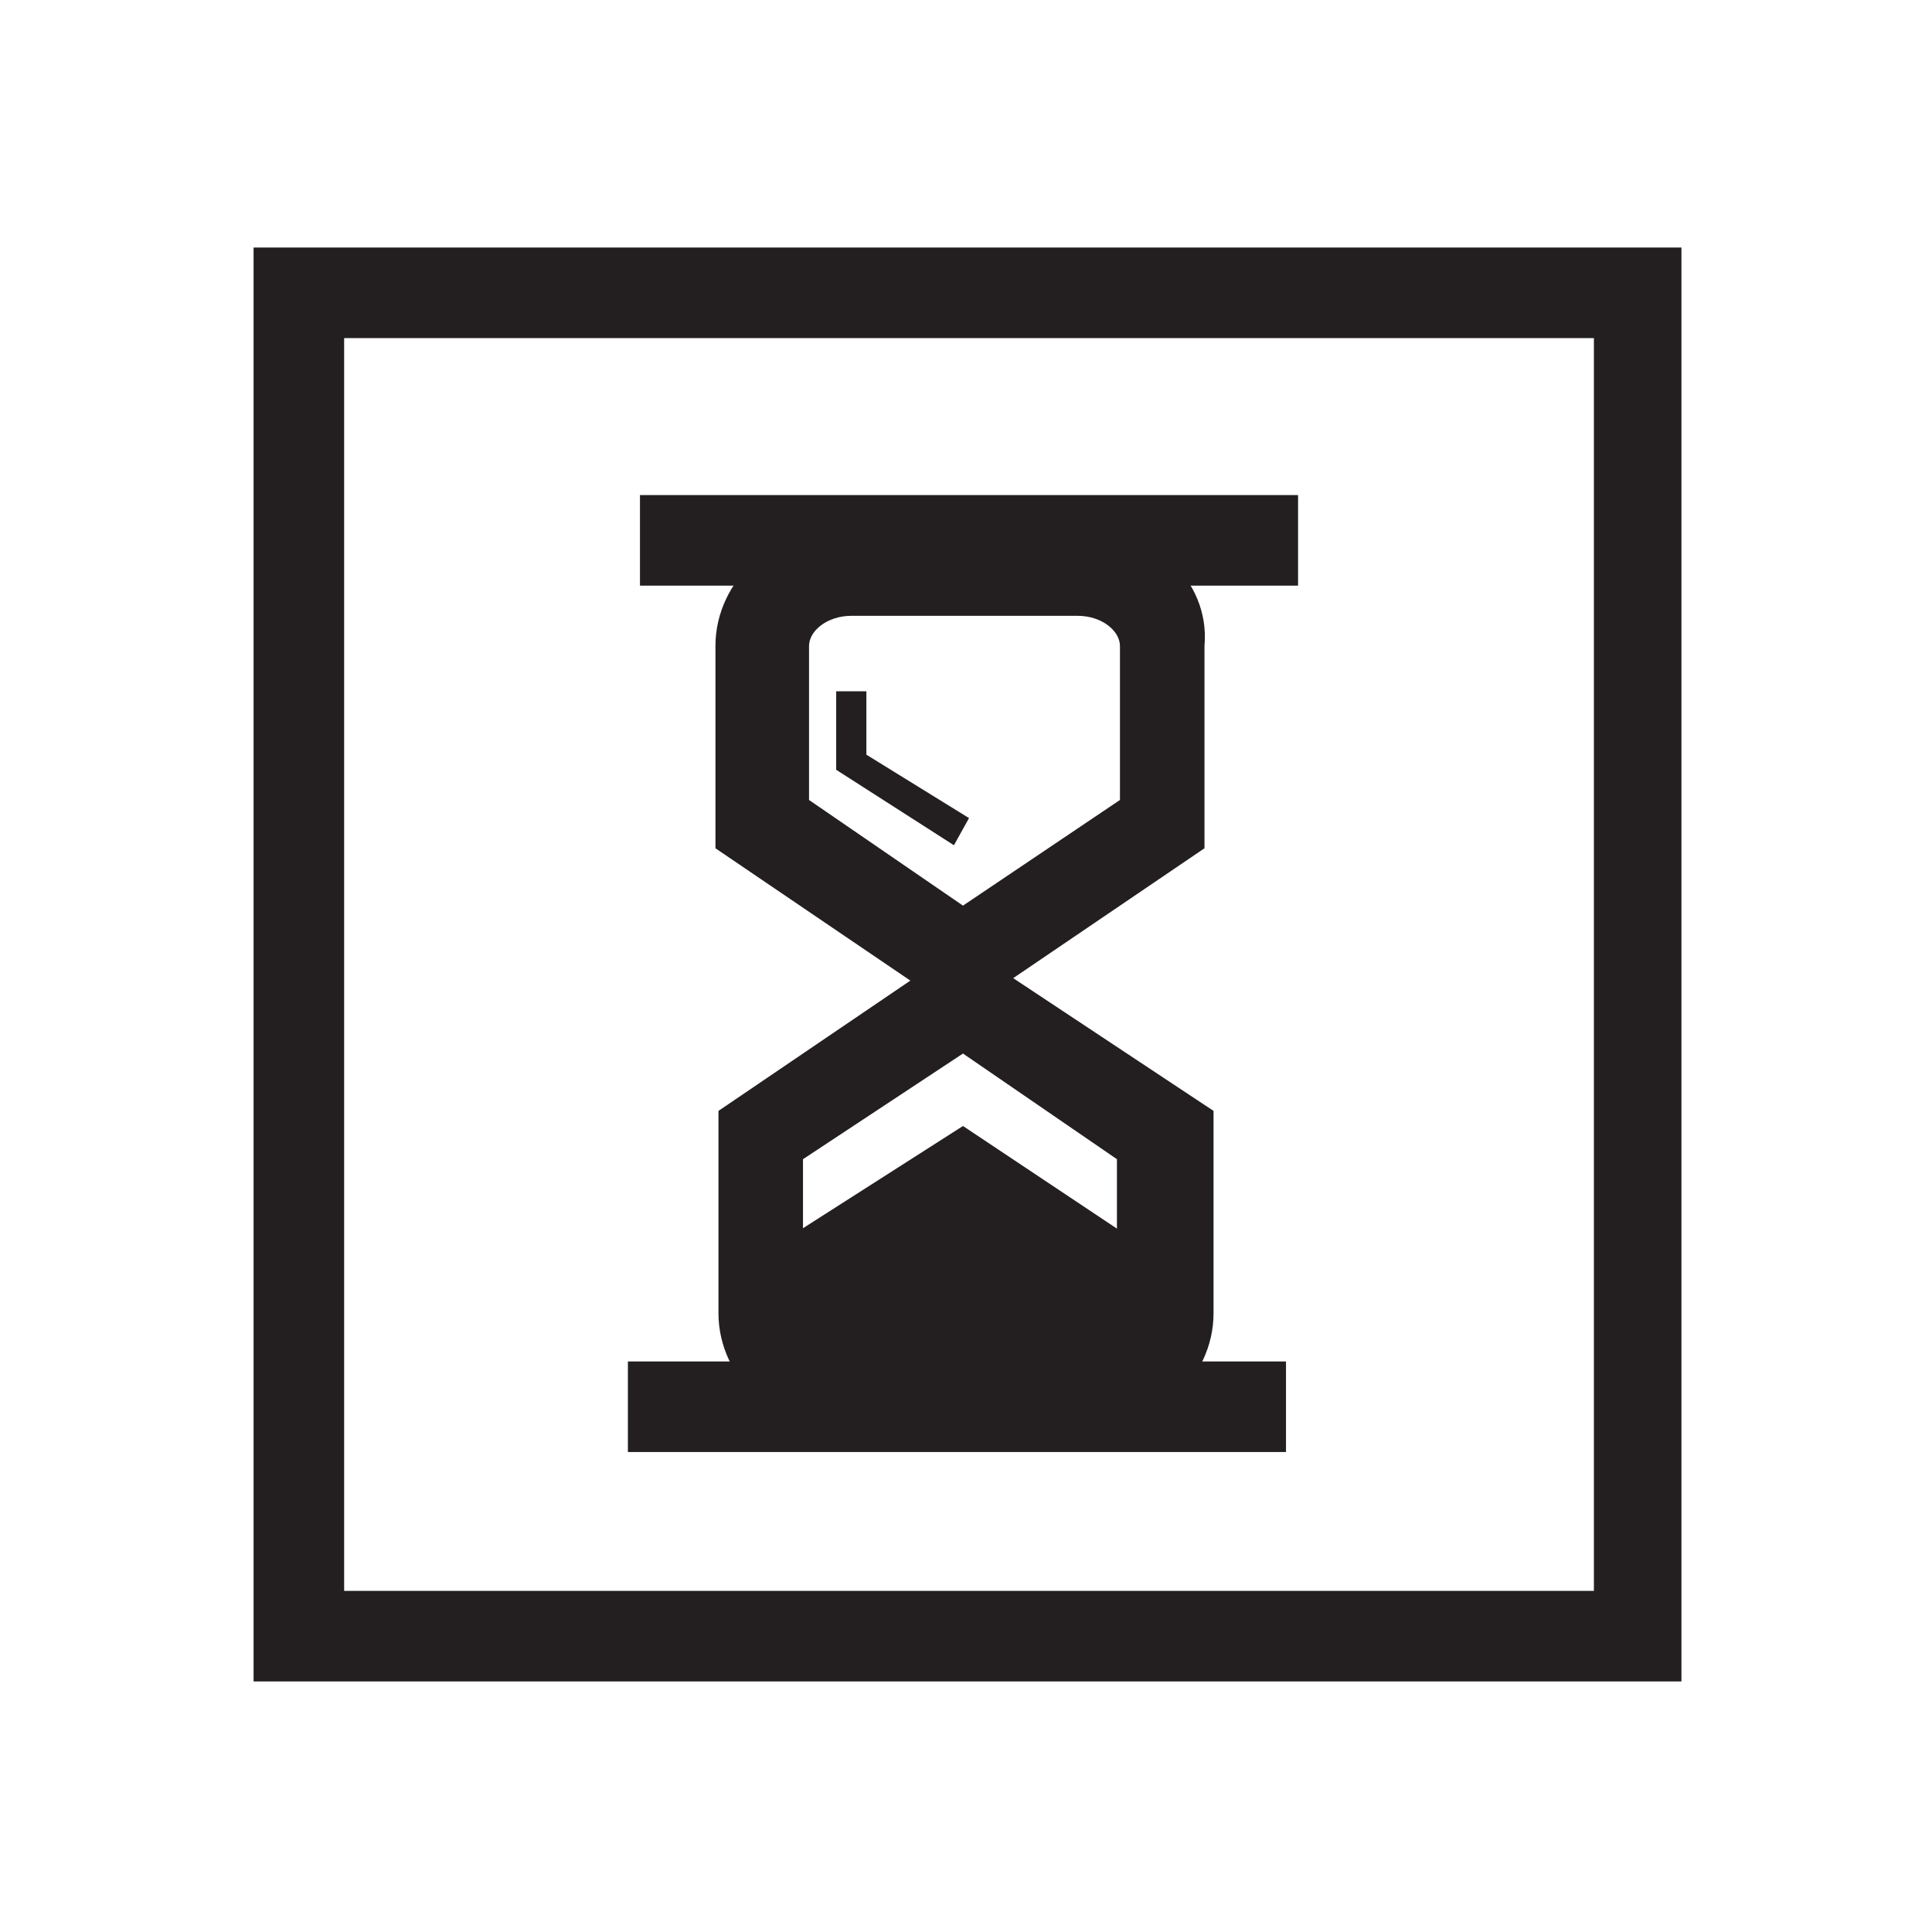 <?xml version="1.0" encoding="utf-8"?>
<!-- Generator: Adobe Illustrator 18.0.0, SVG Export Plug-In . SVG Version: 6.00 Build 0)  -->
<!DOCTYPE svg PUBLIC "-//W3C//DTD SVG 1.1//EN" "http://www.w3.org/Graphics/SVG/1.1/DTD/svg11.dtd">
<svg version="1.1" id="Layer_1" xmlns="http://www.w3.org/2000/svg" xmlns:xlink="http://www.w3.org/1999/xlink" x="0px" y="0px"
	 viewBox="0 0 64 64" enable-background="new 0 0 64 64" xml:space="preserve">
<path fill="#231F20" d="M52.8,11.2v41.5H11.4V11.2H52.8 M55.8,8.2H8.4v47.5h47.3V8.2L55.8,8.2z"/>
<path fill="#231F20" d="M35.7,20.4c0.8,0,1.4,0.5,1.4,1v4.5v0.6L31.9,30l-5.1-3.5v-0.6v-4.5c0-0.5,0.6-1,1.4-1h3.8H35.7 M35.7,17.4
	h-3.8h-3.8c-2.4,0-4.4,1.8-4.4,4v4.5c0,2.2,0,2.2,0,2.2l8.1,5.5l8.1-5.5c0,0,0,0,0-2.2v-4.5C40.1,19.2,38.1,17.4,35.7,17.4
	L35.7,17.4z"/>
<path fill="#231F20" d="M31.9,34.9l5.1,3.5V39v4.5c0,0.5-0.6,1-1.4,1h-3.8h-3.8c-0.8,0-1.4-0.5-1.4-1V39v-0.6L31.9,34.9 M31.9,31.3
	l-8.1,5.5c0,0,0,0,0,2.2v4.5c0,2.2,2,4,4.4,4h3.8h3.8c2.4,0,4.4-1.8,4.4-4V39c0-2.2,0-2.2,0-2.2L31.9,31.3L31.9,31.3z"/>
<rect x="21.2" y="16.4" fill="#231F20" width="21.8" height="3"/>
<rect x="20.8" y="45.1" fill="#231F20" width="21.8" height="3"/>
<polygon fill="#231F20" points="31.6,28 27.7,25.5 27.7,22.9 28.7,22.9 28.7,25 32.1,27.1 "/>
<polygon fill="#231F20" points="31.9,37.3 24.7,41.9 24.7,45.9 38.8,45.9 38.8,41.9 "/>
</svg>
